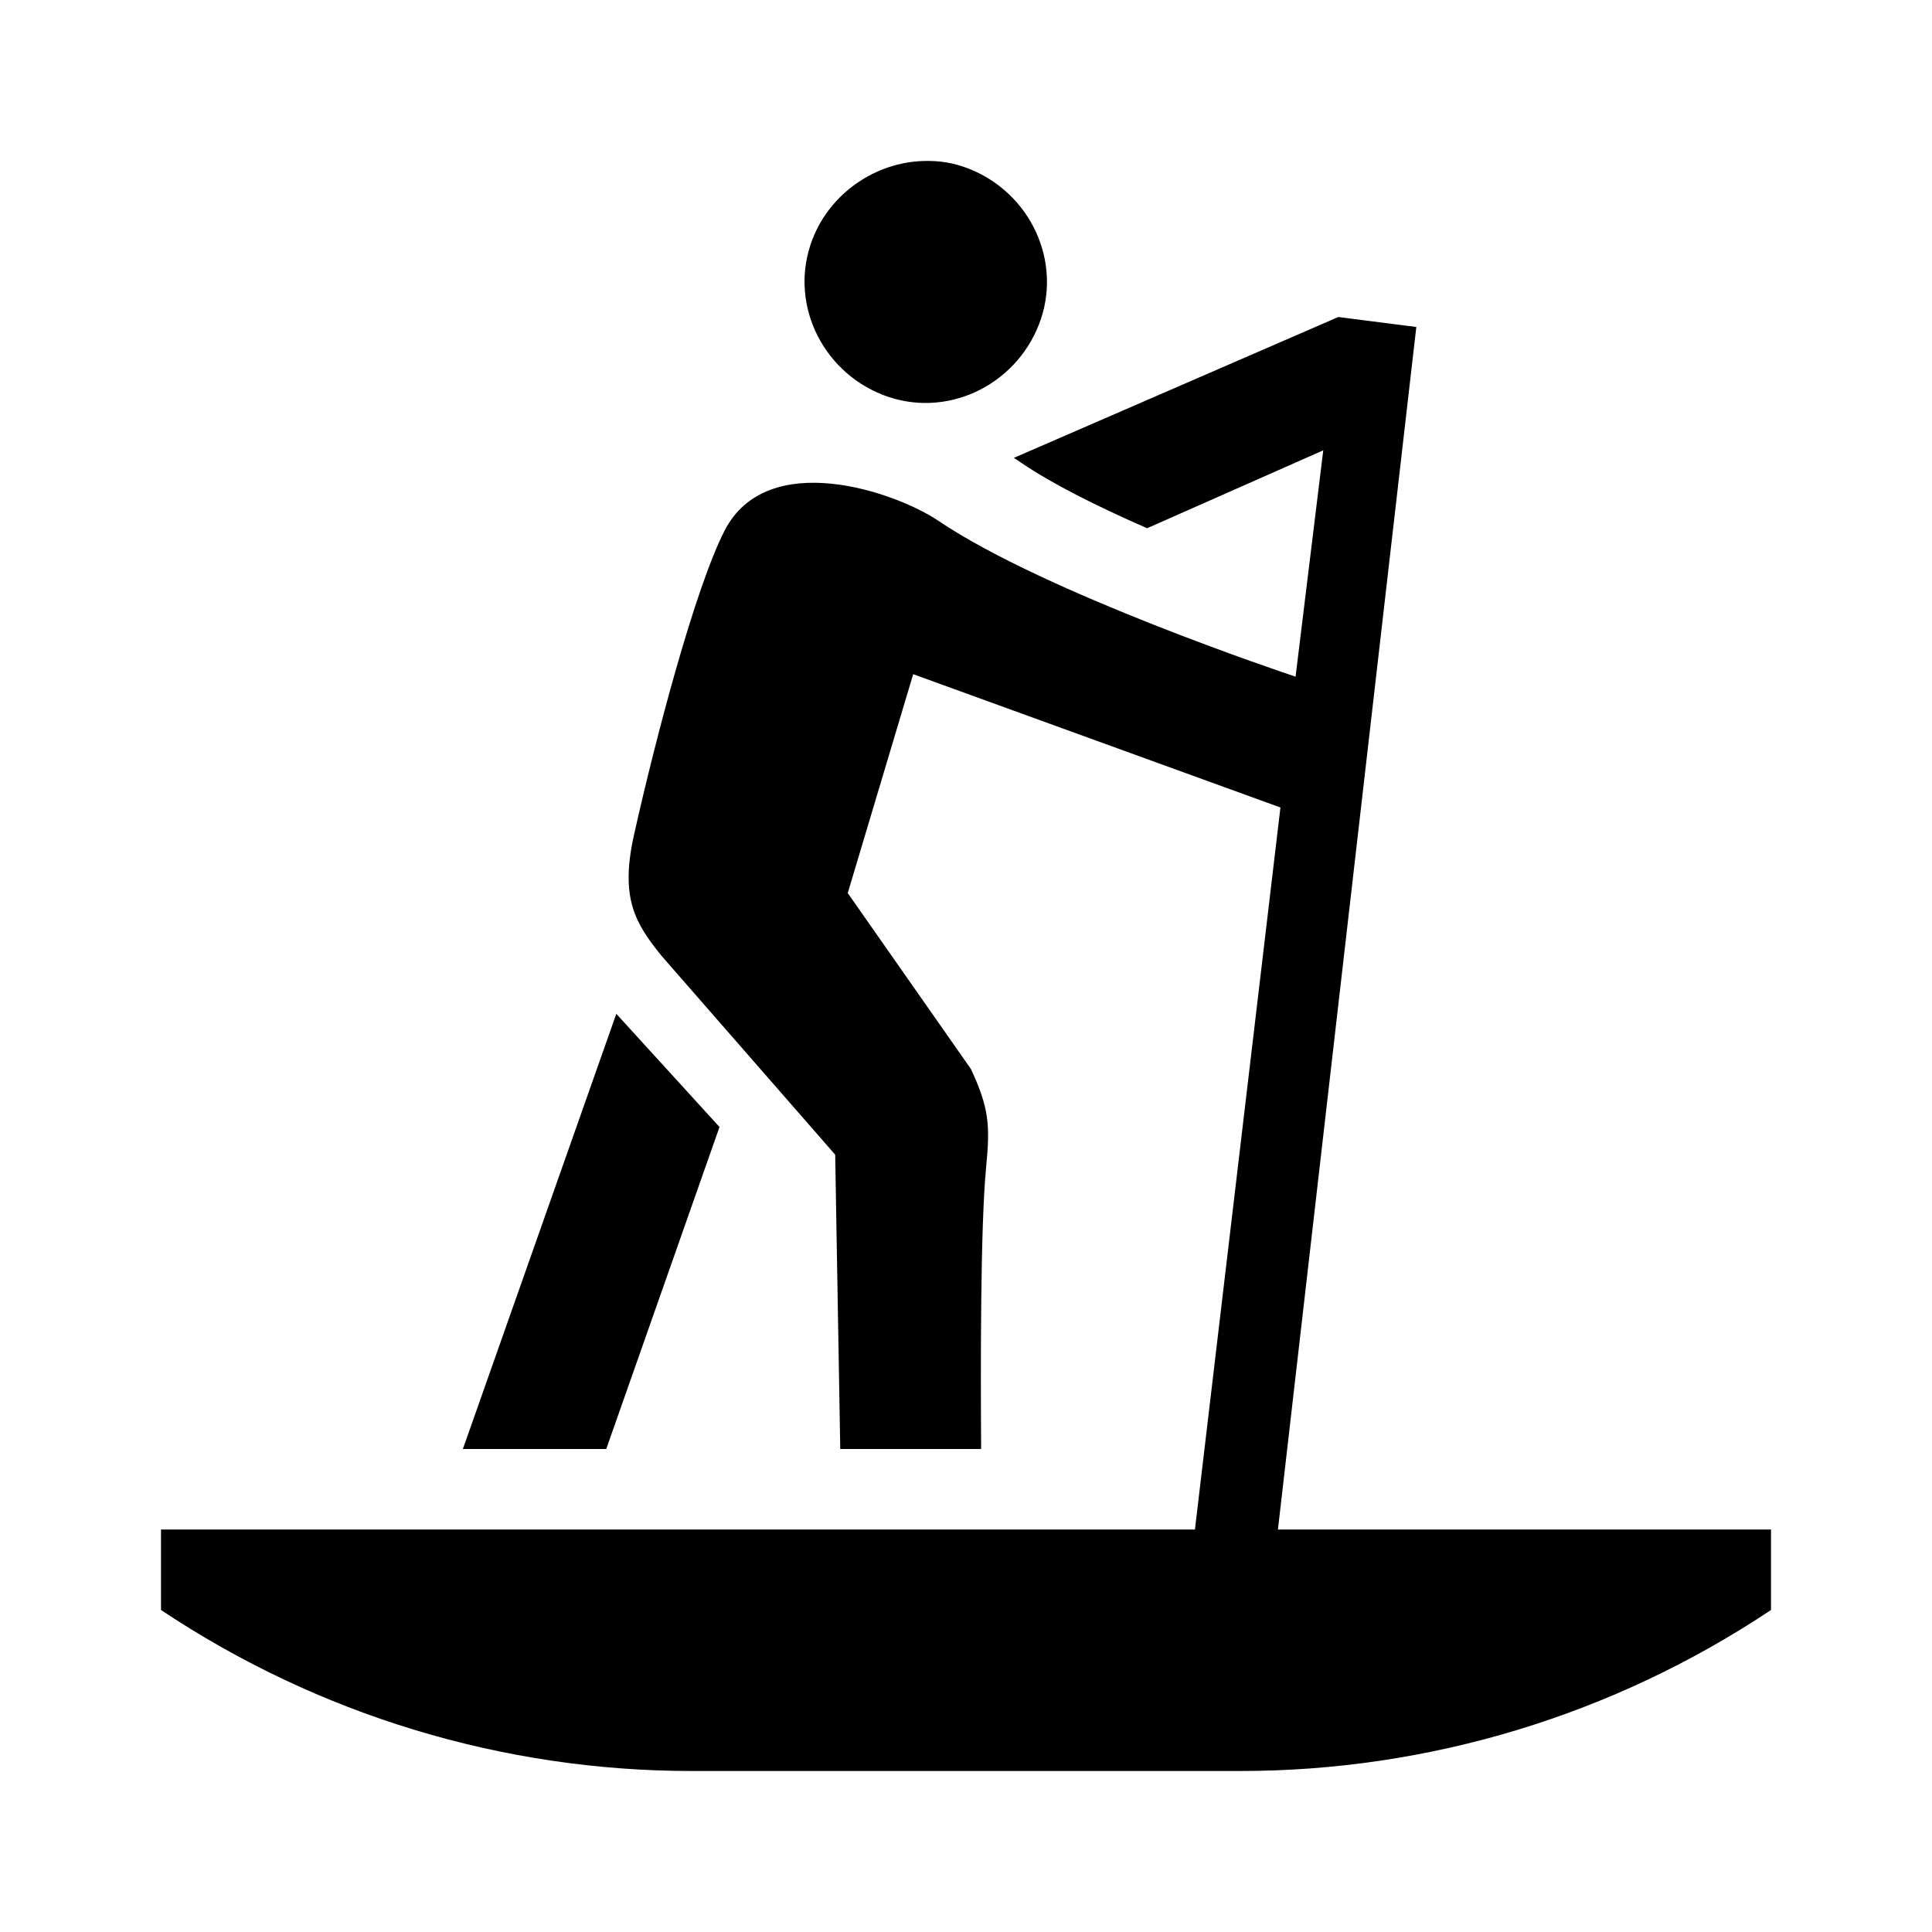<?xml version="1.0"?>
<svg xmlns="http://www.w3.org/2000/svg" viewBox="0 0 24 24">
    <path d="M 11.469 2 C 10.884 2.017 10.319 2.39 10.094 2.969 C 9.793 3.741 10.197 4.605 10.969 4.906 C 11.741 5.207 12.605 4.803 12.906 4.031 C 13.207 3.259 12.803 2.395 12.031 2.094 C 11.838 2.019 11.664 1.994 11.469 2 z M 16.625 3.938 L 12.594 5.688 C 12.627 5.707 12.659 5.731 12.688 5.75 C 13.069 6.01 13.633 6.292 14.25 6.562 L 16.438 5.594 L 16.094 8.406 C 15.981 8.368 12.988 7.369 11.656 6.469 C 11.127 6.112 9.53 5.557 9 6.594 C 8.635 7.307 8.147 9.157 7.875 10.375 C 7.701 11.157 7.89 11.469 8.219 11.875 L 10.375 14.344 L 10.438 18 L 12.188 18 C 12.181 16.967 12.179 15.231 12.25 14.5 C 12.302 13.969 12.284 13.761 12.062 13.281 L 10.531 11.094 L 11.344 8.375 L 15.906 10.031 L 14.844 19 L 2 19 L 2 20 C 3.956 21.304 6.243 22 8.594 22 L 15.406 22 C 17.757 22 20.044 21.304 22 20 L 22 19 L 15.875 19 L 17.594 4.062 L 16.625 3.938 z M 7.656 12.594 L 5.75 18 L 7.531 18 L 8.938 14 L 7.656 12.594 z"/>
</svg>
